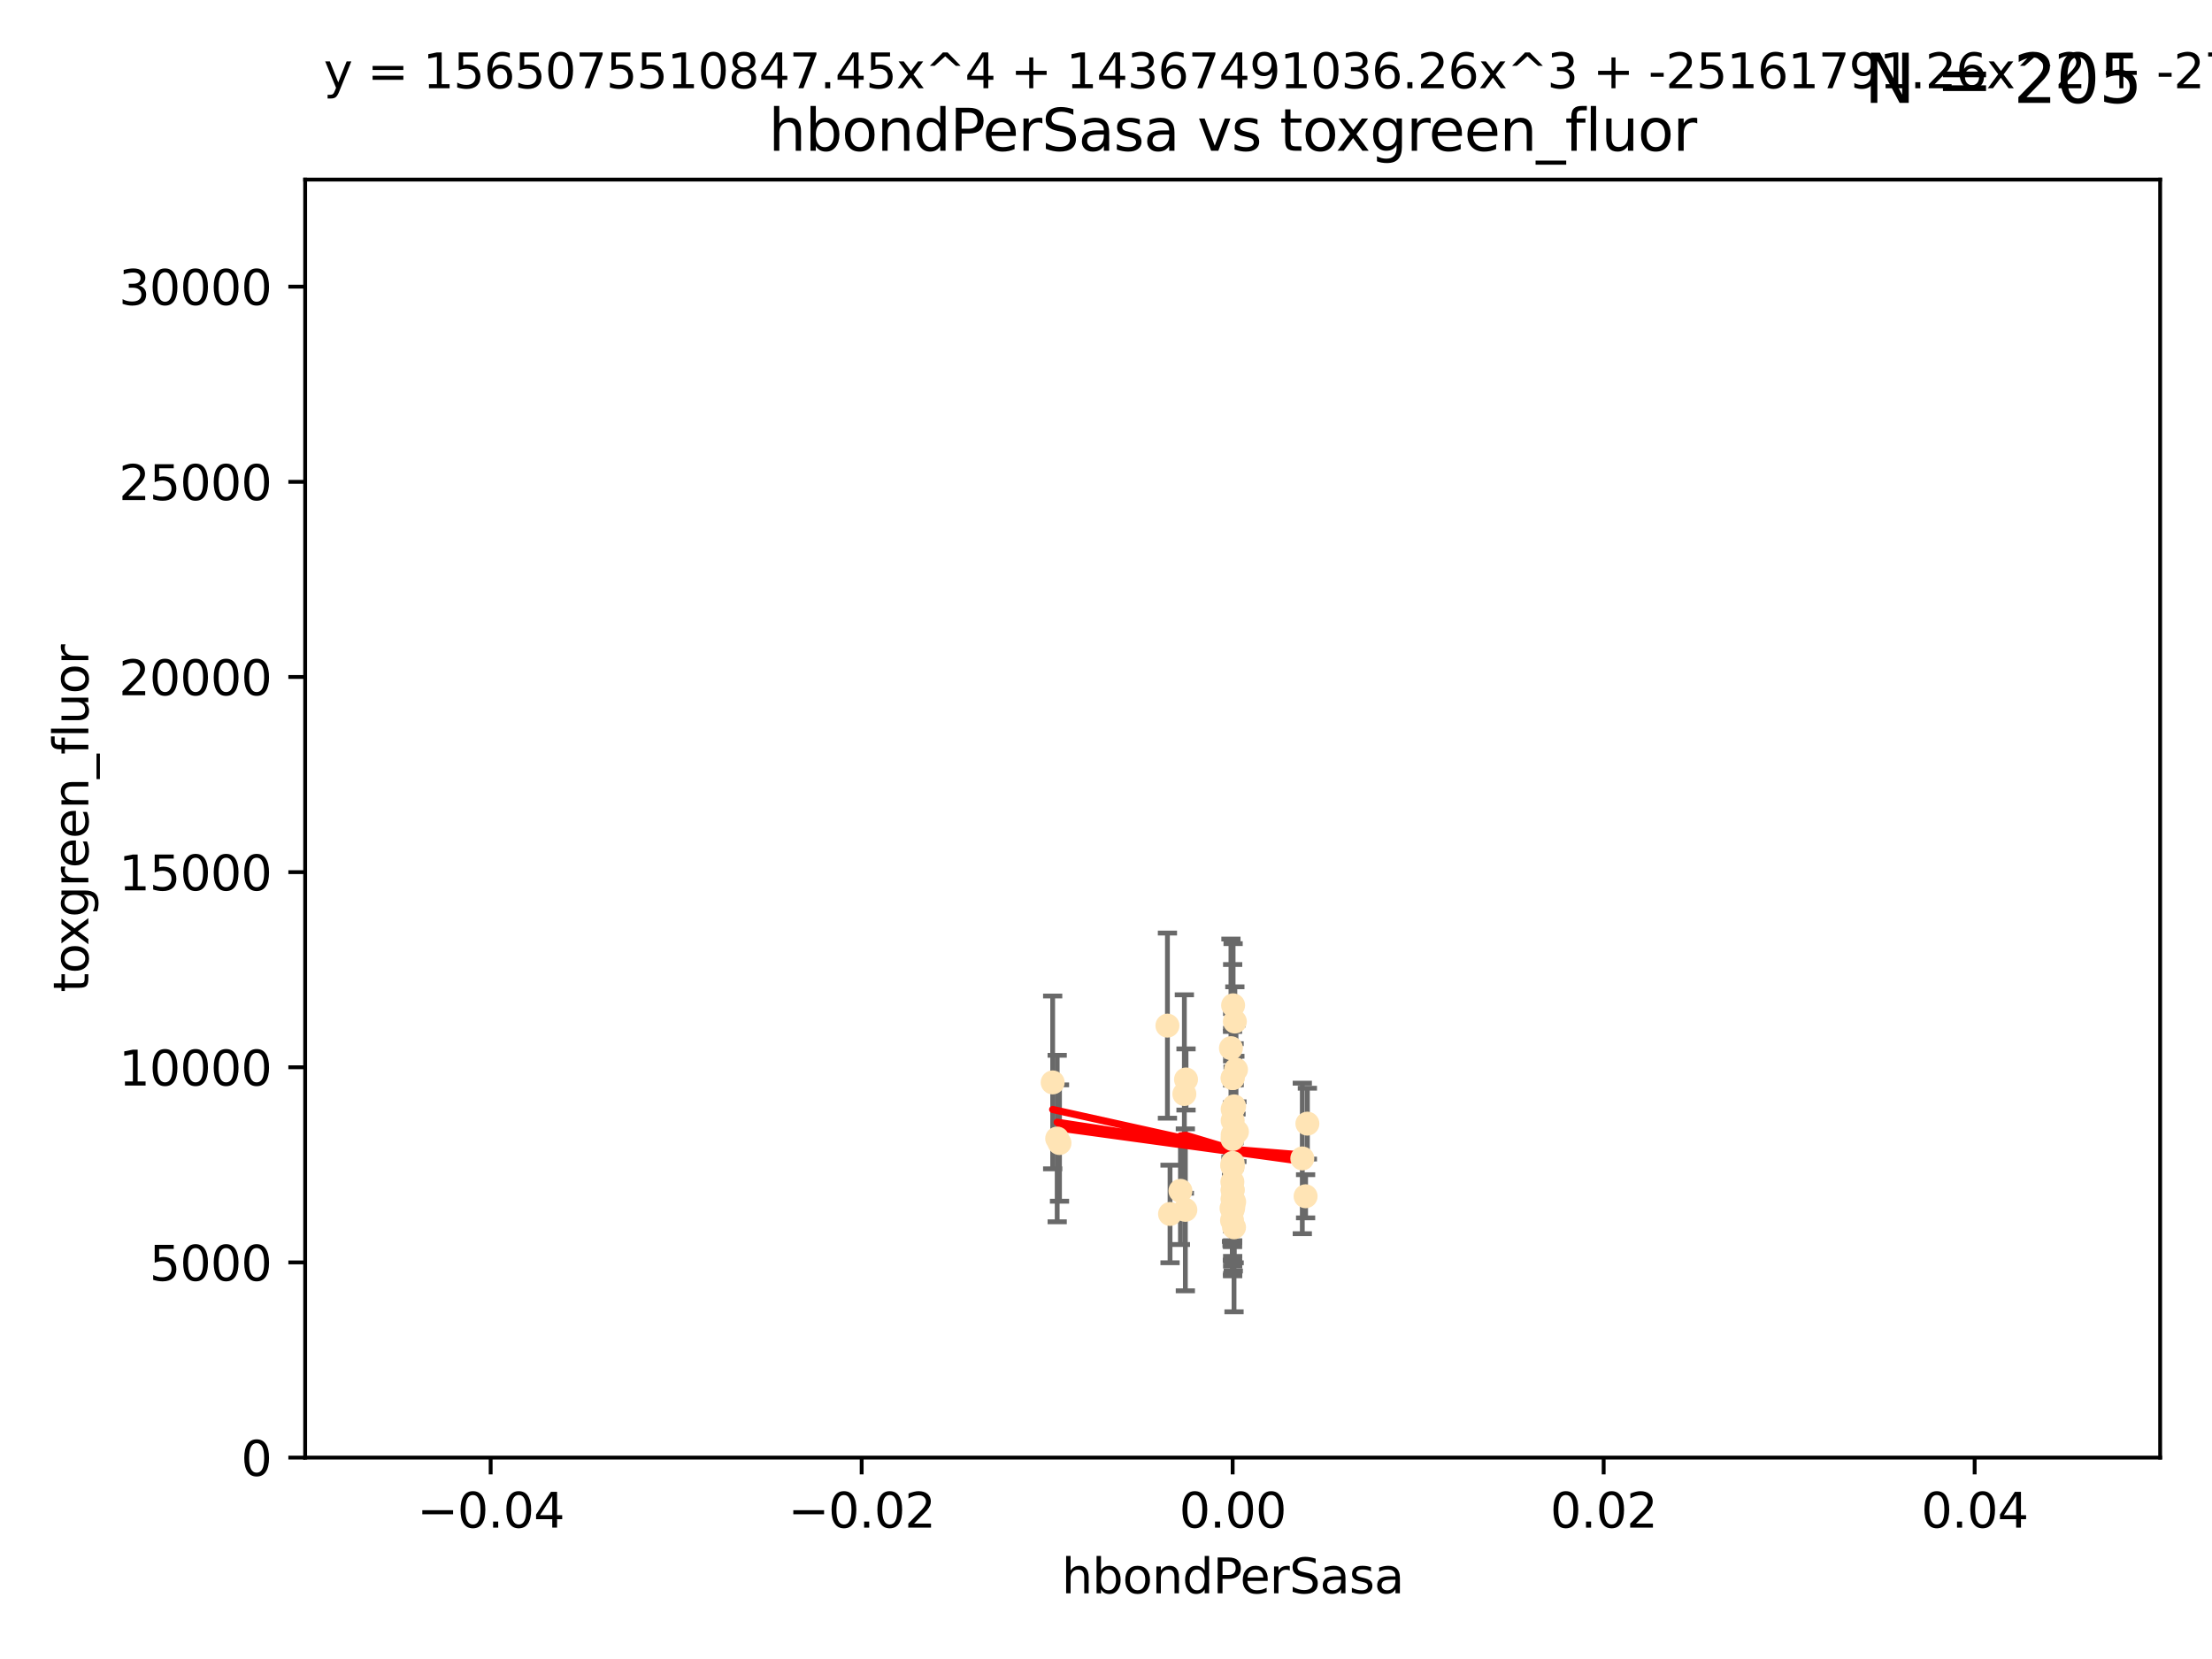 <?xml version="1.0" encoding="utf-8" standalone="no"?>
<!DOCTYPE svg PUBLIC "-//W3C//DTD SVG 1.1//EN"
  "http://www.w3.org/Graphics/SVG/1.1/DTD/svg11.dtd">
<svg xmlns:xlink="http://www.w3.org/1999/xlink" width="460.8pt" height="345.6pt" viewBox="0 0 460.8 345.6" xmlns="http://www.w3.org/2000/svg" version="1.1">
 <defs>
  <style type="text/css">*{stroke-linejoin: round; stroke-linecap: butt}</style>
 </defs>
 <g id="figure_1">
  <g id="patch_1">
   <path d="M 0 345.6 
L 460.8 345.6 
L 460.8 0 
L 0 0 
z
" style="fill: #ffffff"/>
  </g>
  <g id="axes_1">
   <g id="patch_2">
    <path d="M 63.571 303.64 
L 450 303.64 
L 450 37.411 
L 63.571 37.411 
z
" style="fill: #ffffff"/>
   </g>
   <g id="PathCollection_1">
    <defs>
     <path id="mdb868b5fd1" d="M 0 1.118 
C 0.297 1.118 0.581 1 0.791 0.791 
C 1 0.581 1.118 0.297 1.118 0 
C 1.118 -0.297 1 -0.581 0.791 -0.791 
C 0.581 -1 0.297 -1.118 0 -1.118 
C -0.297 -1.118 -0.581 -1 -0.791 -0.791 
C -1 -0.581 -1.118 -0.297 -1.118 0 
C -1.118 0.297 -1 0.581 -0.791 0.791 
C -0.581 1 -0.297 1.118 0 1.118 
z
" style="stroke: #ffe4b5"/>
    </defs>
    <g clip-path="url(#p0be5c96bab)">
     <use xlink:href="#mdb868b5fd1" x="256.786" y="249.791" style="fill: #ffe4b5; stroke: #ffe4b5"/>
     <use xlink:href="#mdb868b5fd1" x="257.244" y="212.802" style="fill: #ffe4b5; stroke: #ffe4b5"/>
     <use xlink:href="#mdb868b5fd1" x="247.07" y="224.873" style="fill: #ffe4b5; stroke: #ffe4b5"/>
     <use xlink:href="#mdb868b5fd1" x="256.786" y="231.067" style="fill: #ffe4b5; stroke: #ffe4b5"/>
     <use xlink:href="#mdb868b5fd1" x="246.724" y="227.903" style="fill: #ffe4b5; stroke: #ffe4b5"/>
     <use xlink:href="#mdb868b5fd1" x="246.931" y="252.033" style="fill: #ffe4b5; stroke: #ffe4b5"/>
     <use xlink:href="#mdb868b5fd1" x="245.908" y="248.068" style="fill: #ffe4b5; stroke: #ffe4b5"/>
     <use xlink:href="#mdb868b5fd1" x="257.071" y="255.665" style="fill: #ffe4b5; stroke: #ffe4b5"/>
     <use xlink:href="#mdb868b5fd1" x="256.786" y="251.455" style="fill: #ffe4b5; stroke: #ffe4b5"/>
     <use xlink:href="#mdb868b5fd1" x="256.786" y="252.047" style="fill: #ffe4b5; stroke: #ffe4b5"/>
     <use xlink:href="#mdb868b5fd1" x="219.291" y="225.488" style="fill: #ffe4b5; stroke: #ffe4b5"/>
     <use xlink:href="#mdb868b5fd1" x="256.725" y="246.202" style="fill: #ffe4b5; stroke: #ffe4b5"/>
     <use xlink:href="#mdb868b5fd1" x="256.915" y="251.458" style="fill: #ffe4b5; stroke: #ffe4b5"/>
     <use xlink:href="#mdb868b5fd1" x="256.786" y="247.882" style="fill: #ffe4b5; stroke: #ffe4b5"/>
     <use xlink:href="#mdb868b5fd1" x="257.096" y="250.374" style="fill: #ffe4b5; stroke: #ffe4b5"/>
     <use xlink:href="#mdb868b5fd1" x="256.786" y="242.885" style="fill: #ffe4b5; stroke: #ffe4b5"/>
     <use xlink:href="#mdb868b5fd1" x="220.713" y="238.115" style="fill: #ffe4b5; stroke: #ffe4b5"/>
     <use xlink:href="#mdb868b5fd1" x="271.294" y="241.324" style="fill: #ffe4b5; stroke: #ffe4b5"/>
     <use xlink:href="#mdb868b5fd1" x="256.656" y="254.237" style="fill: #ffe4b5; stroke: #ffe4b5"/>
     <use xlink:href="#mdb868b5fd1" x="257.677" y="235.752" style="fill: #ffe4b5; stroke: #ffe4b5"/>
     <use xlink:href="#mdb868b5fd1" x="256.786" y="247.907" style="fill: #ffe4b5; stroke: #ffe4b5"/>
     <use xlink:href="#mdb868b5fd1" x="256.758" y="237.288" style="fill: #ffe4b5; stroke: #ffe4b5"/>
     <use xlink:href="#mdb868b5fd1" x="257.483" y="222.809" style="fill: #ffe4b5; stroke: #ffe4b5"/>
     <use xlink:href="#mdb868b5fd1" x="256.786" y="242.263" style="fill: #ffe4b5; stroke: #ffe4b5"/>
     <use xlink:href="#mdb868b5fd1" x="256.786" y="243.055" style="fill: #ffe4b5; stroke: #ffe4b5"/>
     <use xlink:href="#mdb868b5fd1" x="272.354" y="234.075" style="fill: #ffe4b5; stroke: #ffe4b5"/>
     <use xlink:href="#mdb868b5fd1" x="256.786" y="224.564" style="fill: #ffe4b5; stroke: #ffe4b5"/>
     <use xlink:href="#mdb868b5fd1" x="256.547" y="251.692" style="fill: #ffe4b5; stroke: #ffe4b5"/>
     <use xlink:href="#mdb868b5fd1" x="256.786" y="224.589" style="fill: #ffe4b5; stroke: #ffe4b5"/>
     <use xlink:href="#mdb868b5fd1" x="256.427" y="218.347" style="fill: #ffe4b5; stroke: #ffe4b5"/>
     <use xlink:href="#mdb868b5fd1" x="256.697" y="242.731" style="fill: #ffe4b5; stroke: #ffe4b5"/>
     <use xlink:href="#mdb868b5fd1" x="220.232" y="237.179" style="fill: #ffe4b5; stroke: #ffe4b5"/>
     <use xlink:href="#mdb868b5fd1" x="243.198" y="213.654" style="fill: #ffe4b5; stroke: #ffe4b5"/>
     <use xlink:href="#mdb868b5fd1" x="256.786" y="251.615" style="fill: #ffe4b5; stroke: #ffe4b5"/>
     <use xlink:href="#mdb868b5fd1" x="256.878" y="209.421" style="fill: #ffe4b5; stroke: #ffe4b5"/>
     <use xlink:href="#mdb868b5fd1" x="243.74" y="252.889" style="fill: #ffe4b5; stroke: #ffe4b5"/>
     <use xlink:href="#mdb868b5fd1" x="256.79" y="249.756" style="fill: #ffe4b5; stroke: #ffe4b5"/>
     <use xlink:href="#mdb868b5fd1" x="257.107" y="236.039" style="fill: #ffe4b5; stroke: #ffe4b5"/>
     <use xlink:href="#mdb868b5fd1" x="271.98" y="249.204" style="fill: #ffe4b5; stroke: #ffe4b5"/>
     <use xlink:href="#mdb868b5fd1" x="257.088" y="230.478" style="fill: #ffe4b5; stroke: #ffe4b5"/>
     <use xlink:href="#mdb868b5fd1" x="256.786" y="233.435" style="fill: #ffe4b5; stroke: #ffe4b5"/>
     <use xlink:href="#mdb868b5fd1" x="256.786" y="236.407" style="fill: #ffe4b5; stroke: #ffe4b5"/>
    </g>
   </g>
   <g id="matplotlib.axis_1">
    <g id="xtick_1">
     <g id="line2d_1">
      <defs>
       <path id="mc143973698" d="M 0 0 
L 0 3.5 
" style="stroke: #000000; stroke-width: 0.8"/>
      </defs>
      <g>
       <use xlink:href="#mc143973698" x="102.214" y="303.64" style="stroke: #000000; stroke-width: 0.8"/>
      </g>
     </g>
     <g id="text_1">
      <!-- −0.04 -->
      <g transform="translate(86.891 318.238)scale(0.1 -0.1)">
       <defs>
        <path id="DejaVuSans-2212" d="M 678 2272 
L 4684 2272 
L 4684 1741 
L 678 1741 
L 678 2272 
z
" transform="scale(0.016)"/>
        <path id="DejaVuSans-30" d="M 2034 4250 
Q 1547 4250 1301 3770 
Q 1056 3291 1056 2328 
Q 1056 1369 1301 889 
Q 1547 409 2034 409 
Q 2525 409 2770 889 
Q 3016 1369 3016 2328 
Q 3016 3291 2770 3770 
Q 2525 4250 2034 4250 
z
M 2034 4750 
Q 2819 4750 3233 4129 
Q 3647 3509 3647 2328 
Q 3647 1150 3233 529 
Q 2819 -91 2034 -91 
Q 1250 -91 836 529 
Q 422 1150 422 2328 
Q 422 3509 836 4129 
Q 1250 4750 2034 4750 
z
" transform="scale(0.016)"/>
        <path id="DejaVuSans-2e" d="M 684 794 
L 1344 794 
L 1344 0 
L 684 0 
L 684 794 
z
" transform="scale(0.016)"/>
        <path id="DejaVuSans-34" d="M 2419 4116 
L 825 1625 
L 2419 1625 
L 2419 4116 
z
M 2253 4666 
L 3047 4666 
L 3047 1625 
L 3713 1625 
L 3713 1100 
L 3047 1100 
L 3047 0 
L 2419 0 
L 2419 1100 
L 313 1100 
L 313 1709 
L 2253 4666 
z
" transform="scale(0.016)"/>
       </defs>
       <use xlink:href="#DejaVuSans-2212"/>
       <use xlink:href="#DejaVuSans-30" x="83.789"/>
       <use xlink:href="#DejaVuSans-2e" x="147.412"/>
       <use xlink:href="#DejaVuSans-30" x="179.199"/>
       <use xlink:href="#DejaVuSans-34" x="242.822"/>
      </g>
     </g>
    </g>
    <g id="xtick_2">
     <g id="line2d_2">
      <g>
       <use xlink:href="#mc143973698" x="179.5" y="303.64" style="stroke: #000000; stroke-width: 0.8"/>
      </g>
     </g>
     <g id="text_2">
      <!-- −0.02 -->
      <g transform="translate(164.177 318.238)scale(0.1 -0.1)">
       <defs>
        <path id="DejaVuSans-32" d="M 1228 531 
L 3431 531 
L 3431 0 
L 469 0 
L 469 531 
Q 828 903 1448 1529 
Q 2069 2156 2228 2338 
Q 2531 2678 2651 2914 
Q 2772 3150 2772 3378 
Q 2772 3750 2511 3984 
Q 2250 4219 1831 4219 
Q 1534 4219 1204 4116 
Q 875 4013 500 3803 
L 500 4441 
Q 881 4594 1212 4672 
Q 1544 4750 1819 4750 
Q 2544 4750 2975 4387 
Q 3406 4025 3406 3419 
Q 3406 3131 3298 2873 
Q 3191 2616 2906 2266 
Q 2828 2175 2409 1742 
Q 1991 1309 1228 531 
z
" transform="scale(0.016)"/>
       </defs>
       <use xlink:href="#DejaVuSans-2212"/>
       <use xlink:href="#DejaVuSans-30" x="83.789"/>
       <use xlink:href="#DejaVuSans-2e" x="147.412"/>
       <use xlink:href="#DejaVuSans-30" x="179.199"/>
       <use xlink:href="#DejaVuSans-32" x="242.822"/>
      </g>
     </g>
    </g>
    <g id="xtick_3">
     <g id="line2d_3">
      <g>
       <use xlink:href="#mc143973698" x="256.786" y="303.64" style="stroke: #000000; stroke-width: 0.8"/>
      </g>
     </g>
     <g id="text_3">
      <!-- 0.00 -->
      <g transform="translate(245.653 318.238)scale(0.1 -0.1)">
       <use xlink:href="#DejaVuSans-30"/>
       <use xlink:href="#DejaVuSans-2e" x="63.623"/>
       <use xlink:href="#DejaVuSans-30" x="95.41"/>
       <use xlink:href="#DejaVuSans-30" x="159.033"/>
      </g>
     </g>
    </g>
    <g id="xtick_4">
     <g id="line2d_4">
      <g>
       <use xlink:href="#mc143973698" x="334.071" y="303.64" style="stroke: #000000; stroke-width: 0.8"/>
      </g>
     </g>
     <g id="text_4">
      <!-- 0.02 -->
      <g transform="translate(322.939 318.238)scale(0.1 -0.1)">
       <use xlink:href="#DejaVuSans-30"/>
       <use xlink:href="#DejaVuSans-2e" x="63.623"/>
       <use xlink:href="#DejaVuSans-30" x="95.41"/>
       <use xlink:href="#DejaVuSans-32" x="159.033"/>
      </g>
     </g>
    </g>
    <g id="xtick_5">
     <g id="line2d_5">
      <g>
       <use xlink:href="#mc143973698" x="411.357" y="303.64" style="stroke: #000000; stroke-width: 0.8"/>
      </g>
     </g>
     <g id="text_5">
      <!-- 0.04 -->
      <g transform="translate(400.224 318.238)scale(0.1 -0.1)">
       <use xlink:href="#DejaVuSans-30"/>
       <use xlink:href="#DejaVuSans-2e" x="63.623"/>
       <use xlink:href="#DejaVuSans-30" x="95.41"/>
       <use xlink:href="#DejaVuSans-34" x="159.033"/>
      </g>
     </g>
    </g>
    <g id="text_6">
     <!-- hbondPerSasa -->
     <g transform="translate(221.168 331.917)scale(0.1 -0.1)">
      <defs>
       <path id="DejaVuSans-68" d="M 3513 2113 
L 3513 0 
L 2938 0 
L 2938 2094 
Q 2938 2591 2744 2837 
Q 2550 3084 2163 3084 
Q 1697 3084 1428 2787 
Q 1159 2491 1159 1978 
L 1159 0 
L 581 0 
L 581 4863 
L 1159 4863 
L 1159 2956 
Q 1366 3272 1645 3428 
Q 1925 3584 2291 3584 
Q 2894 3584 3203 3211 
Q 3513 2838 3513 2113 
z
" transform="scale(0.016)"/>
       <path id="DejaVuSans-62" d="M 3116 1747 
Q 3116 2381 2855 2742 
Q 2594 3103 2138 3103 
Q 1681 3103 1420 2742 
Q 1159 2381 1159 1747 
Q 1159 1113 1420 752 
Q 1681 391 2138 391 
Q 2594 391 2855 752 
Q 3116 1113 3116 1747 
z
M 1159 2969 
Q 1341 3281 1617 3432 
Q 1894 3584 2278 3584 
Q 2916 3584 3314 3078 
Q 3713 2572 3713 1747 
Q 3713 922 3314 415 
Q 2916 -91 2278 -91 
Q 1894 -91 1617 61 
Q 1341 213 1159 525 
L 1159 0 
L 581 0 
L 581 4863 
L 1159 4863 
L 1159 2969 
z
" transform="scale(0.016)"/>
       <path id="DejaVuSans-6f" d="M 1959 3097 
Q 1497 3097 1228 2736 
Q 959 2375 959 1747 
Q 959 1119 1226 758 
Q 1494 397 1959 397 
Q 2419 397 2687 759 
Q 2956 1122 2956 1747 
Q 2956 2369 2687 2733 
Q 2419 3097 1959 3097 
z
M 1959 3584 
Q 2709 3584 3137 3096 
Q 3566 2609 3566 1747 
Q 3566 888 3137 398 
Q 2709 -91 1959 -91 
Q 1206 -91 779 398 
Q 353 888 353 1747 
Q 353 2609 779 3096 
Q 1206 3584 1959 3584 
z
" transform="scale(0.016)"/>
       <path id="DejaVuSans-6e" d="M 3513 2113 
L 3513 0 
L 2938 0 
L 2938 2094 
Q 2938 2591 2744 2837 
Q 2550 3084 2163 3084 
Q 1697 3084 1428 2787 
Q 1159 2491 1159 1978 
L 1159 0 
L 581 0 
L 581 3500 
L 1159 3500 
L 1159 2956 
Q 1366 3272 1645 3428 
Q 1925 3584 2291 3584 
Q 2894 3584 3203 3211 
Q 3513 2838 3513 2113 
z
" transform="scale(0.016)"/>
       <path id="DejaVuSans-64" d="M 2906 2969 
L 2906 4863 
L 3481 4863 
L 3481 0 
L 2906 0 
L 2906 525 
Q 2725 213 2448 61 
Q 2172 -91 1784 -91 
Q 1150 -91 751 415 
Q 353 922 353 1747 
Q 353 2572 751 3078 
Q 1150 3584 1784 3584 
Q 2172 3584 2448 3432 
Q 2725 3281 2906 2969 
z
M 947 1747 
Q 947 1113 1208 752 
Q 1469 391 1925 391 
Q 2381 391 2643 752 
Q 2906 1113 2906 1747 
Q 2906 2381 2643 2742 
Q 2381 3103 1925 3103 
Q 1469 3103 1208 2742 
Q 947 2381 947 1747 
z
" transform="scale(0.016)"/>
       <path id="DejaVuSans-50" d="M 1259 4147 
L 1259 2394 
L 2053 2394 
Q 2494 2394 2734 2622 
Q 2975 2850 2975 3272 
Q 2975 3691 2734 3919 
Q 2494 4147 2053 4147 
L 1259 4147 
z
M 628 4666 
L 2053 4666 
Q 2838 4666 3239 4311 
Q 3641 3956 3641 3272 
Q 3641 2581 3239 2228 
Q 2838 1875 2053 1875 
L 1259 1875 
L 1259 0 
L 628 0 
L 628 4666 
z
" transform="scale(0.016)"/>
       <path id="DejaVuSans-65" d="M 3597 1894 
L 3597 1613 
L 953 1613 
Q 991 1019 1311 708 
Q 1631 397 2203 397 
Q 2534 397 2845 478 
Q 3156 559 3463 722 
L 3463 178 
Q 3153 47 2828 -22 
Q 2503 -91 2169 -91 
Q 1331 -91 842 396 
Q 353 884 353 1716 
Q 353 2575 817 3079 
Q 1281 3584 2069 3584 
Q 2775 3584 3186 3129 
Q 3597 2675 3597 1894 
z
M 3022 2063 
Q 3016 2534 2758 2815 
Q 2500 3097 2075 3097 
Q 1594 3097 1305 2825 
Q 1016 2553 972 2059 
L 3022 2063 
z
" transform="scale(0.016)"/>
       <path id="DejaVuSans-72" d="M 2631 2963 
Q 2534 3019 2420 3045 
Q 2306 3072 2169 3072 
Q 1681 3072 1420 2755 
Q 1159 2438 1159 1844 
L 1159 0 
L 581 0 
L 581 3500 
L 1159 3500 
L 1159 2956 
Q 1341 3275 1631 3429 
Q 1922 3584 2338 3584 
Q 2397 3584 2469 3576 
Q 2541 3569 2628 3553 
L 2631 2963 
z
" transform="scale(0.016)"/>
       <path id="DejaVuSans-53" d="M 3425 4513 
L 3425 3897 
Q 3066 4069 2747 4153 
Q 2428 4238 2131 4238 
Q 1616 4238 1336 4038 
Q 1056 3838 1056 3469 
Q 1056 3159 1242 3001 
Q 1428 2844 1947 2747 
L 2328 2669 
Q 3034 2534 3370 2195 
Q 3706 1856 3706 1288 
Q 3706 609 3251 259 
Q 2797 -91 1919 -91 
Q 1588 -91 1214 -16 
Q 841 59 441 206 
L 441 856 
Q 825 641 1194 531 
Q 1563 422 1919 422 
Q 2459 422 2753 634 
Q 3047 847 3047 1241 
Q 3047 1584 2836 1778 
Q 2625 1972 2144 2069 
L 1759 2144 
Q 1053 2284 737 2584 
Q 422 2884 422 3419 
Q 422 4038 858 4394 
Q 1294 4750 2059 4750 
Q 2388 4750 2728 4690 
Q 3069 4631 3425 4513 
z
" transform="scale(0.016)"/>
       <path id="DejaVuSans-61" d="M 2194 1759 
Q 1497 1759 1228 1600 
Q 959 1441 959 1056 
Q 959 750 1161 570 
Q 1363 391 1709 391 
Q 2188 391 2477 730 
Q 2766 1069 2766 1631 
L 2766 1759 
L 2194 1759 
z
M 3341 1997 
L 3341 0 
L 2766 0 
L 2766 531 
Q 2569 213 2275 61 
Q 1981 -91 1556 -91 
Q 1019 -91 701 211 
Q 384 513 384 1019 
Q 384 1609 779 1909 
Q 1175 2209 1959 2209 
L 2766 2209 
L 2766 2266 
Q 2766 2663 2505 2880 
Q 2244 3097 1772 3097 
Q 1472 3097 1187 3025 
Q 903 2953 641 2809 
L 641 3341 
Q 956 3463 1253 3523 
Q 1550 3584 1831 3584 
Q 2591 3584 2966 3190 
Q 3341 2797 3341 1997 
z
" transform="scale(0.016)"/>
       <path id="DejaVuSans-73" d="M 2834 3397 
L 2834 2853 
Q 2591 2978 2328 3040 
Q 2066 3103 1784 3103 
Q 1356 3103 1142 2972 
Q 928 2841 928 2578 
Q 928 2378 1081 2264 
Q 1234 2150 1697 2047 
L 1894 2003 
Q 2506 1872 2764 1633 
Q 3022 1394 3022 966 
Q 3022 478 2636 193 
Q 2250 -91 1575 -91 
Q 1294 -91 989 -36 
Q 684 19 347 128 
L 347 722 
Q 666 556 975 473 
Q 1284 391 1588 391 
Q 1994 391 2212 530 
Q 2431 669 2431 922 
Q 2431 1156 2273 1281 
Q 2116 1406 1581 1522 
L 1381 1569 
Q 847 1681 609 1914 
Q 372 2147 372 2553 
Q 372 3047 722 3315 
Q 1072 3584 1716 3584 
Q 2034 3584 2315 3537 
Q 2597 3491 2834 3397 
z
" transform="scale(0.016)"/>
      </defs>
      <use xlink:href="#DejaVuSans-68"/>
      <use xlink:href="#DejaVuSans-62" x="63.379"/>
      <use xlink:href="#DejaVuSans-6f" x="126.855"/>
      <use xlink:href="#DejaVuSans-6e" x="188.037"/>
      <use xlink:href="#DejaVuSans-64" x="251.416"/>
      <use xlink:href="#DejaVuSans-50" x="314.893"/>
      <use xlink:href="#DejaVuSans-65" x="371.57"/>
      <use xlink:href="#DejaVuSans-72" x="433.094"/>
      <use xlink:href="#DejaVuSans-53" x="474.207"/>
      <use xlink:href="#DejaVuSans-61" x="537.684"/>
      <use xlink:href="#DejaVuSans-73" x="598.963"/>
      <use xlink:href="#DejaVuSans-61" x="651.062"/>
     </g>
    </g>
   </g>
   <g id="matplotlib.axis_2">
    <g id="ytick_1">
     <g id="line2d_6">
      <defs>
       <path id="m52743fbf29" d="M 0 0 
L -3.5 0 
" style="stroke: #000000; stroke-width: 0.8"/>
      </defs>
      <g>
       <use xlink:href="#m52743fbf29" x="63.571" y="303.64" style="stroke: #000000; stroke-width: 0.8"/>
      </g>
     </g>
     <g id="text_7">
      <!-- 0 -->
      <g transform="translate(50.209 307.439)scale(0.1 -0.1)">
       <use xlink:href="#DejaVuSans-30"/>
      </g>
     </g>
    </g>
    <g id="ytick_2">
     <g id="line2d_7">
      <g>
       <use xlink:href="#m52743fbf29" x="63.571" y="262.986" style="stroke: #000000; stroke-width: 0.8"/>
      </g>
     </g>
     <g id="text_8">
      <!-- 5000 -->
      <g transform="translate(31.121 266.786)scale(0.1 -0.1)">
       <defs>
        <path id="DejaVuSans-35" d="M 691 4666 
L 3169 4666 
L 3169 4134 
L 1269 4134 
L 1269 2991 
Q 1406 3038 1543 3061 
Q 1681 3084 1819 3084 
Q 2600 3084 3056 2656 
Q 3513 2228 3513 1497 
Q 3513 744 3044 326 
Q 2575 -91 1722 -91 
Q 1428 -91 1123 -41 
Q 819 9 494 109 
L 494 744 
Q 775 591 1075 516 
Q 1375 441 1709 441 
Q 2250 441 2565 725 
Q 2881 1009 2881 1497 
Q 2881 1984 2565 2268 
Q 2250 2553 1709 2553 
Q 1456 2553 1204 2497 
Q 953 2441 691 2322 
L 691 4666 
z
" transform="scale(0.016)"/>
       </defs>
       <use xlink:href="#DejaVuSans-35"/>
       <use xlink:href="#DejaVuSans-30" x="63.623"/>
       <use xlink:href="#DejaVuSans-30" x="127.246"/>
       <use xlink:href="#DejaVuSans-30" x="190.869"/>
      </g>
     </g>
    </g>
    <g id="ytick_3">
     <g id="line2d_8">
      <g>
       <use xlink:href="#m52743fbf29" x="63.571" y="222.333" style="stroke: #000000; stroke-width: 0.8"/>
      </g>
     </g>
     <g id="text_9">
      <!-- 10000 -->
      <g transform="translate(24.759 226.132)scale(0.1 -0.1)">
       <defs>
        <path id="DejaVuSans-31" d="M 794 531 
L 1825 531 
L 1825 4091 
L 703 3866 
L 703 4441 
L 1819 4666 
L 2450 4666 
L 2450 531 
L 3481 531 
L 3481 0 
L 794 0 
L 794 531 
z
" transform="scale(0.016)"/>
       </defs>
       <use xlink:href="#DejaVuSans-31"/>
       <use xlink:href="#DejaVuSans-30" x="63.623"/>
       <use xlink:href="#DejaVuSans-30" x="127.246"/>
       <use xlink:href="#DejaVuSans-30" x="190.869"/>
       <use xlink:href="#DejaVuSans-30" x="254.492"/>
      </g>
     </g>
    </g>
    <g id="ytick_4">
     <g id="line2d_9">
      <g>
       <use xlink:href="#m52743fbf29" x="63.571" y="181.679" style="stroke: #000000; stroke-width: 0.8"/>
      </g>
     </g>
     <g id="text_10">
      <!-- 15000 -->
      <g transform="translate(24.759 185.478)scale(0.1 -0.1)">
       <use xlink:href="#DejaVuSans-31"/>
       <use xlink:href="#DejaVuSans-35" x="63.623"/>
       <use xlink:href="#DejaVuSans-30" x="127.246"/>
       <use xlink:href="#DejaVuSans-30" x="190.869"/>
       <use xlink:href="#DejaVuSans-30" x="254.492"/>
      </g>
     </g>
    </g>
    <g id="ytick_5">
     <g id="line2d_10">
      <g>
       <use xlink:href="#m52743fbf29" x="63.571" y="141.026" style="stroke: #000000; stroke-width: 0.8"/>
      </g>
     </g>
     <g id="text_11">
      <!-- 20000 -->
      <g transform="translate(24.759 144.825)scale(0.1 -0.1)">
       <use xlink:href="#DejaVuSans-32"/>
       <use xlink:href="#DejaVuSans-30" x="63.623"/>
       <use xlink:href="#DejaVuSans-30" x="127.246"/>
       <use xlink:href="#DejaVuSans-30" x="190.869"/>
       <use xlink:href="#DejaVuSans-30" x="254.492"/>
      </g>
     </g>
    </g>
    <g id="ytick_6">
     <g id="line2d_11">
      <g>
       <use xlink:href="#m52743fbf29" x="63.571" y="100.372" style="stroke: #000000; stroke-width: 0.8"/>
      </g>
     </g>
     <g id="text_12">
      <!-- 25000 -->
      <g transform="translate(24.759 104.171)scale(0.1 -0.1)">
       <use xlink:href="#DejaVuSans-32"/>
       <use xlink:href="#DejaVuSans-35" x="63.623"/>
       <use xlink:href="#DejaVuSans-30" x="127.246"/>
       <use xlink:href="#DejaVuSans-30" x="190.869"/>
       <use xlink:href="#DejaVuSans-30" x="254.492"/>
      </g>
     </g>
    </g>
    <g id="ytick_7">
     <g id="line2d_12">
      <g>
       <use xlink:href="#m52743fbf29" x="63.571" y="59.718" style="stroke: #000000; stroke-width: 0.8"/>
      </g>
     </g>
     <g id="text_13">
      <!-- 30000 -->
      <g transform="translate(24.759 63.518)scale(0.1 -0.1)">
       <defs>
        <path id="DejaVuSans-33" d="M 2597 2516 
Q 3050 2419 3304 2112 
Q 3559 1806 3559 1356 
Q 3559 666 3084 287 
Q 2609 -91 1734 -91 
Q 1441 -91 1130 -33 
Q 819 25 488 141 
L 488 750 
Q 750 597 1062 519 
Q 1375 441 1716 441 
Q 2309 441 2620 675 
Q 2931 909 2931 1356 
Q 2931 1769 2642 2001 
Q 2353 2234 1838 2234 
L 1294 2234 
L 1294 2753 
L 1863 2753 
Q 2328 2753 2575 2939 
Q 2822 3125 2822 3475 
Q 2822 3834 2567 4026 
Q 2313 4219 1838 4219 
Q 1578 4219 1281 4162 
Q 984 4106 628 3988 
L 628 4550 
Q 988 4650 1302 4700 
Q 1616 4750 1894 4750 
Q 2613 4750 3031 4423 
Q 3450 4097 3450 3541 
Q 3450 3153 3228 2886 
Q 3006 2619 2597 2516 
z
" transform="scale(0.016)"/>
       </defs>
       <use xlink:href="#DejaVuSans-33"/>
       <use xlink:href="#DejaVuSans-30" x="63.623"/>
       <use xlink:href="#DejaVuSans-30" x="127.246"/>
       <use xlink:href="#DejaVuSans-30" x="190.869"/>
       <use xlink:href="#DejaVuSans-30" x="254.492"/>
      </g>
     </g>
    </g>
    <g id="text_14">
     <!-- toxgreen_fluor -->
     <g transform="translate(18.401 206.72)rotate(-90)scale(0.1 -0.1)">
      <defs>
       <path id="DejaVuSans-74" d="M 1172 4494 
L 1172 3500 
L 2356 3500 
L 2356 3053 
L 1172 3053 
L 1172 1153 
Q 1172 725 1289 603 
Q 1406 481 1766 481 
L 2356 481 
L 2356 0 
L 1766 0 
Q 1100 0 847 248 
Q 594 497 594 1153 
L 594 3053 
L 172 3053 
L 172 3500 
L 594 3500 
L 594 4494 
L 1172 4494 
z
" transform="scale(0.016)"/>
       <path id="DejaVuSans-78" d="M 3513 3500 
L 2247 1797 
L 3578 0 
L 2900 0 
L 1881 1375 
L 863 0 
L 184 0 
L 1544 1831 
L 300 3500 
L 978 3500 
L 1906 2253 
L 2834 3500 
L 3513 3500 
z
" transform="scale(0.016)"/>
       <path id="DejaVuSans-67" d="M 2906 1791 
Q 2906 2416 2648 2759 
Q 2391 3103 1925 3103 
Q 1463 3103 1205 2759 
Q 947 2416 947 1791 
Q 947 1169 1205 825 
Q 1463 481 1925 481 
Q 2391 481 2648 825 
Q 2906 1169 2906 1791 
z
M 3481 434 
Q 3481 -459 3084 -895 
Q 2688 -1331 1869 -1331 
Q 1566 -1331 1297 -1286 
Q 1028 -1241 775 -1147 
L 775 -588 
Q 1028 -725 1275 -790 
Q 1522 -856 1778 -856 
Q 2344 -856 2625 -561 
Q 2906 -266 2906 331 
L 2906 616 
Q 2728 306 2450 153 
Q 2172 0 1784 0 
Q 1141 0 747 490 
Q 353 981 353 1791 
Q 353 2603 747 3093 
Q 1141 3584 1784 3584 
Q 2172 3584 2450 3431 
Q 2728 3278 2906 2969 
L 2906 3500 
L 3481 3500 
L 3481 434 
z
" transform="scale(0.016)"/>
       <path id="DejaVuSans-5f" d="M 3263 -1063 
L 3263 -1509 
L -63 -1509 
L -63 -1063 
L 3263 -1063 
z
" transform="scale(0.016)"/>
       <path id="DejaVuSans-66" d="M 2375 4863 
L 2375 4384 
L 1825 4384 
Q 1516 4384 1395 4259 
Q 1275 4134 1275 3809 
L 1275 3500 
L 2222 3500 
L 2222 3053 
L 1275 3053 
L 1275 0 
L 697 0 
L 697 3053 
L 147 3053 
L 147 3500 
L 697 3500 
L 697 3744 
Q 697 4328 969 4595 
Q 1241 4863 1831 4863 
L 2375 4863 
z
" transform="scale(0.016)"/>
       <path id="DejaVuSans-6c" d="M 603 4863 
L 1178 4863 
L 1178 0 
L 603 0 
L 603 4863 
z
" transform="scale(0.016)"/>
       <path id="DejaVuSans-75" d="M 544 1381 
L 544 3500 
L 1119 3500 
L 1119 1403 
Q 1119 906 1312 657 
Q 1506 409 1894 409 
Q 2359 409 2629 706 
Q 2900 1003 2900 1516 
L 2900 3500 
L 3475 3500 
L 3475 0 
L 2900 0 
L 2900 538 
Q 2691 219 2414 64 
Q 2138 -91 1772 -91 
Q 1169 -91 856 284 
Q 544 659 544 1381 
z
M 1991 3584 
L 1991 3584 
z
" transform="scale(0.016)"/>
      </defs>
      <use xlink:href="#DejaVuSans-74"/>
      <use xlink:href="#DejaVuSans-6f" x="39.209"/>
      <use xlink:href="#DejaVuSans-78" x="97.266"/>
      <use xlink:href="#DejaVuSans-67" x="156.445"/>
      <use xlink:href="#DejaVuSans-72" x="219.922"/>
      <use xlink:href="#DejaVuSans-65" x="258.785"/>
      <use xlink:href="#DejaVuSans-65" x="320.309"/>
      <use xlink:href="#DejaVuSans-6e" x="381.832"/>
      <use xlink:href="#DejaVuSans-5f" x="445.211"/>
      <use xlink:href="#DejaVuSans-66" x="495.211"/>
      <use xlink:href="#DejaVuSans-6c" x="530.416"/>
      <use xlink:href="#DejaVuSans-75" x="558.199"/>
      <use xlink:href="#DejaVuSans-6f" x="621.578"/>
      <use xlink:href="#DejaVuSans-72" x="682.76"/>
     </g>
    </g>
   </g>
   <g id="LineCollection_1">
    <path d="M 256.786 258.832 
L 256.786 240.751 
" clip-path="url(#p0be5c96bab)" style="fill: none; stroke: #696969"/>
    <path d="M 257.244 220.032 
L 257.244 205.573 
" clip-path="url(#p0be5c96bab)" style="fill: none; stroke: #696969"/>
    <path d="M 247.07 231.243 
L 247.07 218.504 
" clip-path="url(#p0be5c96bab)" style="fill: none; stroke: #696969"/>
    <path d="M 256.786 241.119 
L 256.786 221.015 
" clip-path="url(#p0be5c96bab)" style="fill: none; stroke: #696969"/>
    <path d="M 246.724 248.569 
L 246.724 207.238 
" clip-path="url(#p0be5c96bab)" style="fill: none; stroke: #696969"/>
    <path d="M 246.931 268.9 
L 246.931 235.166 
" clip-path="url(#p0be5c96bab)" style="fill: none; stroke: #696969"/>
    <path d="M 245.908 259.254 
L 245.908 236.882 
" clip-path="url(#p0be5c96bab)" style="fill: none; stroke: #696969"/>
    <path d="M 257.071 273.27 
L 257.071 238.061 
" clip-path="url(#p0be5c96bab)" style="fill: none; stroke: #696969"/>
    <path d="M 256.786 263.752 
L 256.786 239.159 
" clip-path="url(#p0be5c96bab)" style="fill: none; stroke: #696969"/>
    <path d="M 256.786 265.298 
L 256.786 238.796 
" clip-path="url(#p0be5c96bab)" style="fill: none; stroke: #696969"/>
    <path d="M 219.291 243.487 
L 219.291 207.489 
" clip-path="url(#p0be5c96bab)" style="fill: none; stroke: #696969"/>
    <path d="M 256.725 262.505 
L 256.725 229.899 
" clip-path="url(#p0be5c96bab)" style="fill: none; stroke: #696969"/>
    <path d="M 256.915 264.768 
L 256.915 238.148 
" clip-path="url(#p0be5c96bab)" style="fill: none; stroke: #696969"/>
    <path d="M 256.786 258.528 
L 256.786 237.236 
" clip-path="url(#p0be5c96bab)" style="fill: none; stroke: #696969"/>
    <path d="M 257.096 263.068 
L 257.096 237.68 
" clip-path="url(#p0be5c96bab)" style="fill: none; stroke: #696969"/>
    <path d="M 256.786 265.745 
L 256.786 220.025 
" clip-path="url(#p0be5c96bab)" style="fill: none; stroke: #696969"/>
    <path d="M 220.713 250.233 
L 220.713 225.998 
" clip-path="url(#p0be5c96bab)" style="fill: none; stroke: #696969"/>
    <path d="M 271.294 257.002 
L 271.294 225.646 
" clip-path="url(#p0be5c96bab)" style="fill: none; stroke: #696969"/>
    <path d="M 256.656 259.47 
L 256.656 249.004 
" clip-path="url(#p0be5c96bab)" style="fill: none; stroke: #696969"/>
    <path d="M 257.677 241.982 
L 257.677 229.521 
" clip-path="url(#p0be5c96bab)" style="fill: none; stroke: #696969"/>
    <path d="M 256.786 261.733 
L 256.786 234.081 
" clip-path="url(#p0be5c96bab)" style="fill: none; stroke: #696969"/>
    <path d="M 256.758 259.699 
L 256.758 214.876 
" clip-path="url(#p0be5c96bab)" style="fill: none; stroke: #696969"/>
    <path d="M 257.483 232.071 
L 257.483 213.548 
" clip-path="url(#p0be5c96bab)" style="fill: none; stroke: #696969"/>
    <path d="M 256.786 258.487 
L 256.786 226.04 
" clip-path="url(#p0be5c96bab)" style="fill: none; stroke: #696969"/>
    <path d="M 256.786 256.404 
L 256.786 229.706 
" clip-path="url(#p0be5c96bab)" style="fill: none; stroke: #696969"/>
    <path d="M 272.354 241.454 
L 272.354 226.696 
" clip-path="url(#p0be5c96bab)" style="fill: none; stroke: #696969"/>
    <path d="M 256.786 248.198 
L 256.786 200.931 
" clip-path="url(#p0be5c96bab)" style="fill: none; stroke: #696969"/>
    <path d="M 256.547 258.613 
L 256.547 244.772 
" clip-path="url(#p0be5c96bab)" style="fill: none; stroke: #696969"/>
    <path d="M 256.786 238.042 
L 256.786 211.137 
" clip-path="url(#p0be5c96bab)" style="fill: none; stroke: #696969"/>
    <path d="M 256.427 241.072 
L 256.427 195.622 
" clip-path="url(#p0be5c96bab)" style="fill: none; stroke: #696969"/>
    <path d="M 256.697 254.304 
L 256.697 231.158 
" clip-path="url(#p0be5c96bab)" style="fill: none; stroke: #696969"/>
    <path d="M 220.232 254.521 
L 220.232 219.838 
" clip-path="url(#p0be5c96bab)" style="fill: none; stroke: #696969"/>
    <path d="M 243.198 232.935 
L 243.198 194.373 
" clip-path="url(#p0be5c96bab)" style="fill: none; stroke: #696969"/>
    <path d="M 256.786 265.717 
L 256.786 237.512 
" clip-path="url(#p0be5c96bab)" style="fill: none; stroke: #696969"/>
    <path d="M 256.878 222.268 
L 256.878 196.574 
" clip-path="url(#p0be5c96bab)" style="fill: none; stroke: #696969"/>
    <path d="M 243.74 263.053 
L 243.74 242.725 
" clip-path="url(#p0be5c96bab)" style="fill: none; stroke: #696969"/>
    <path d="M 256.79 262.791 
L 256.79 236.721 
" clip-path="url(#p0be5c96bab)" style="fill: none; stroke: #696969"/>
    <path d="M 257.107 246.086 
L 257.107 225.992 
" clip-path="url(#p0be5c96bab)" style="fill: none; stroke: #696969"/>
    <path d="M 271.98 253.701 
L 271.98 244.707 
" clip-path="url(#p0be5c96bab)" style="fill: none; stroke: #696969"/>
    <path d="M 257.088 243.539 
L 257.088 217.416 
" clip-path="url(#p0be5c96bab)" style="fill: none; stroke: #696969"/>
    <path d="M 256.786 252.656 
L 256.786 214.213 
" clip-path="url(#p0be5c96bab)" style="fill: none; stroke: #696969"/>
    <path d="M 256.786 254.916 
L 256.786 217.898 
" clip-path="url(#p0be5c96bab)" style="fill: none; stroke: #696969"/>
   </g>
   <g id="line2d_13">
    <defs>
     <path id="mfde70d43d8" d="M 2 0 
L -2 -0 
" style="stroke: #696969"/>
    </defs>
    <g clip-path="url(#p0be5c96bab)">
     <use xlink:href="#mfde70d43d8" x="256.786" y="258.832" style="fill: #696969; stroke: #696969"/>
     <use xlink:href="#mfde70d43d8" x="257.244" y="220.032" style="fill: #696969; stroke: #696969"/>
     <use xlink:href="#mfde70d43d8" x="247.07" y="231.243" style="fill: #696969; stroke: #696969"/>
     <use xlink:href="#mfde70d43d8" x="256.786" y="241.119" style="fill: #696969; stroke: #696969"/>
     <use xlink:href="#mfde70d43d8" x="246.724" y="248.569" style="fill: #696969; stroke: #696969"/>
     <use xlink:href="#mfde70d43d8" x="246.931" y="268.9" style="fill: #696969; stroke: #696969"/>
     <use xlink:href="#mfde70d43d8" x="245.908" y="259.254" style="fill: #696969; stroke: #696969"/>
     <use xlink:href="#mfde70d43d8" x="257.071" y="273.27" style="fill: #696969; stroke: #696969"/>
     <use xlink:href="#mfde70d43d8" x="256.786" y="263.752" style="fill: #696969; stroke: #696969"/>
     <use xlink:href="#mfde70d43d8" x="256.786" y="265.298" style="fill: #696969; stroke: #696969"/>
     <use xlink:href="#mfde70d43d8" x="219.291" y="243.487" style="fill: #696969; stroke: #696969"/>
     <use xlink:href="#mfde70d43d8" x="256.725" y="262.505" style="fill: #696969; stroke: #696969"/>
     <use xlink:href="#mfde70d43d8" x="256.915" y="264.768" style="fill: #696969; stroke: #696969"/>
     <use xlink:href="#mfde70d43d8" x="256.786" y="258.528" style="fill: #696969; stroke: #696969"/>
     <use xlink:href="#mfde70d43d8" x="257.096" y="263.068" style="fill: #696969; stroke: #696969"/>
     <use xlink:href="#mfde70d43d8" x="256.786" y="265.745" style="fill: #696969; stroke: #696969"/>
     <use xlink:href="#mfde70d43d8" x="220.713" y="250.233" style="fill: #696969; stroke: #696969"/>
     <use xlink:href="#mfde70d43d8" x="271.294" y="257.002" style="fill: #696969; stroke: #696969"/>
     <use xlink:href="#mfde70d43d8" x="256.656" y="259.47" style="fill: #696969; stroke: #696969"/>
     <use xlink:href="#mfde70d43d8" x="257.677" y="241.982" style="fill: #696969; stroke: #696969"/>
     <use xlink:href="#mfde70d43d8" x="256.786" y="261.733" style="fill: #696969; stroke: #696969"/>
     <use xlink:href="#mfde70d43d8" x="256.758" y="259.699" style="fill: #696969; stroke: #696969"/>
     <use xlink:href="#mfde70d43d8" x="257.483" y="232.071" style="fill: #696969; stroke: #696969"/>
     <use xlink:href="#mfde70d43d8" x="256.786" y="258.487" style="fill: #696969; stroke: #696969"/>
     <use xlink:href="#mfde70d43d8" x="256.786" y="256.404" style="fill: #696969; stroke: #696969"/>
     <use xlink:href="#mfde70d43d8" x="272.354" y="241.454" style="fill: #696969; stroke: #696969"/>
     <use xlink:href="#mfde70d43d8" x="256.786" y="248.198" style="fill: #696969; stroke: #696969"/>
     <use xlink:href="#mfde70d43d8" x="256.547" y="258.613" style="fill: #696969; stroke: #696969"/>
     <use xlink:href="#mfde70d43d8" x="256.786" y="238.042" style="fill: #696969; stroke: #696969"/>
     <use xlink:href="#mfde70d43d8" x="256.427" y="241.072" style="fill: #696969; stroke: #696969"/>
     <use xlink:href="#mfde70d43d8" x="256.697" y="254.304" style="fill: #696969; stroke: #696969"/>
     <use xlink:href="#mfde70d43d8" x="220.232" y="254.521" style="fill: #696969; stroke: #696969"/>
     <use xlink:href="#mfde70d43d8" x="243.198" y="232.935" style="fill: #696969; stroke: #696969"/>
     <use xlink:href="#mfde70d43d8" x="256.786" y="265.717" style="fill: #696969; stroke: #696969"/>
     <use xlink:href="#mfde70d43d8" x="256.878" y="222.268" style="fill: #696969; stroke: #696969"/>
     <use xlink:href="#mfde70d43d8" x="243.74" y="263.053" style="fill: #696969; stroke: #696969"/>
     <use xlink:href="#mfde70d43d8" x="256.79" y="262.791" style="fill: #696969; stroke: #696969"/>
     <use xlink:href="#mfde70d43d8" x="257.107" y="246.086" style="fill: #696969; stroke: #696969"/>
     <use xlink:href="#mfde70d43d8" x="271.98" y="253.701" style="fill: #696969; stroke: #696969"/>
     <use xlink:href="#mfde70d43d8" x="257.088" y="243.539" style="fill: #696969; stroke: #696969"/>
     <use xlink:href="#mfde70d43d8" x="256.786" y="252.656" style="fill: #696969; stroke: #696969"/>
     <use xlink:href="#mfde70d43d8" x="256.786" y="254.916" style="fill: #696969; stroke: #696969"/>
    </g>
   </g>
   <g id="line2d_14">
    <g clip-path="url(#p0be5c96bab)">
     <use xlink:href="#mfde70d43d8" x="256.786" y="240.751" style="fill: #696969; stroke: #696969"/>
     <use xlink:href="#mfde70d43d8" x="257.244" y="205.573" style="fill: #696969; stroke: #696969"/>
     <use xlink:href="#mfde70d43d8" x="247.07" y="218.504" style="fill: #696969; stroke: #696969"/>
     <use xlink:href="#mfde70d43d8" x="256.786" y="221.015" style="fill: #696969; stroke: #696969"/>
     <use xlink:href="#mfde70d43d8" x="246.724" y="207.238" style="fill: #696969; stroke: #696969"/>
     <use xlink:href="#mfde70d43d8" x="246.931" y="235.166" style="fill: #696969; stroke: #696969"/>
     <use xlink:href="#mfde70d43d8" x="245.908" y="236.882" style="fill: #696969; stroke: #696969"/>
     <use xlink:href="#mfde70d43d8" x="257.071" y="238.061" style="fill: #696969; stroke: #696969"/>
     <use xlink:href="#mfde70d43d8" x="256.786" y="239.159" style="fill: #696969; stroke: #696969"/>
     <use xlink:href="#mfde70d43d8" x="256.786" y="238.796" style="fill: #696969; stroke: #696969"/>
     <use xlink:href="#mfde70d43d8" x="219.291" y="207.489" style="fill: #696969; stroke: #696969"/>
     <use xlink:href="#mfde70d43d8" x="256.725" y="229.899" style="fill: #696969; stroke: #696969"/>
     <use xlink:href="#mfde70d43d8" x="256.915" y="238.148" style="fill: #696969; stroke: #696969"/>
     <use xlink:href="#mfde70d43d8" x="256.786" y="237.236" style="fill: #696969; stroke: #696969"/>
     <use xlink:href="#mfde70d43d8" x="257.096" y="237.68" style="fill: #696969; stroke: #696969"/>
     <use xlink:href="#mfde70d43d8" x="256.786" y="220.025" style="fill: #696969; stroke: #696969"/>
     <use xlink:href="#mfde70d43d8" x="220.713" y="225.998" style="fill: #696969; stroke: #696969"/>
     <use xlink:href="#mfde70d43d8" x="271.294" y="225.646" style="fill: #696969; stroke: #696969"/>
     <use xlink:href="#mfde70d43d8" x="256.656" y="249.004" style="fill: #696969; stroke: #696969"/>
     <use xlink:href="#mfde70d43d8" x="257.677" y="229.521" style="fill: #696969; stroke: #696969"/>
     <use xlink:href="#mfde70d43d8" x="256.786" y="234.081" style="fill: #696969; stroke: #696969"/>
     <use xlink:href="#mfde70d43d8" x="256.758" y="214.876" style="fill: #696969; stroke: #696969"/>
     <use xlink:href="#mfde70d43d8" x="257.483" y="213.548" style="fill: #696969; stroke: #696969"/>
     <use xlink:href="#mfde70d43d8" x="256.786" y="226.04" style="fill: #696969; stroke: #696969"/>
     <use xlink:href="#mfde70d43d8" x="256.786" y="229.706" style="fill: #696969; stroke: #696969"/>
     <use xlink:href="#mfde70d43d8" x="272.354" y="226.696" style="fill: #696969; stroke: #696969"/>
     <use xlink:href="#mfde70d43d8" x="256.786" y="200.931" style="fill: #696969; stroke: #696969"/>
     <use xlink:href="#mfde70d43d8" x="256.547" y="244.772" style="fill: #696969; stroke: #696969"/>
     <use xlink:href="#mfde70d43d8" x="256.786" y="211.137" style="fill: #696969; stroke: #696969"/>
     <use xlink:href="#mfde70d43d8" x="256.427" y="195.622" style="fill: #696969; stroke: #696969"/>
     <use xlink:href="#mfde70d43d8" x="256.697" y="231.158" style="fill: #696969; stroke: #696969"/>
     <use xlink:href="#mfde70d43d8" x="220.232" y="219.838" style="fill: #696969; stroke: #696969"/>
     <use xlink:href="#mfde70d43d8" x="243.198" y="194.373" style="fill: #696969; stroke: #696969"/>
     <use xlink:href="#mfde70d43d8" x="256.786" y="237.512" style="fill: #696969; stroke: #696969"/>
     <use xlink:href="#mfde70d43d8" x="256.878" y="196.574" style="fill: #696969; stroke: #696969"/>
     <use xlink:href="#mfde70d43d8" x="243.74" y="242.725" style="fill: #696969; stroke: #696969"/>
     <use xlink:href="#mfde70d43d8" x="256.79" y="236.721" style="fill: #696969; stroke: #696969"/>
     <use xlink:href="#mfde70d43d8" x="257.107" y="225.992" style="fill: #696969; stroke: #696969"/>
     <use xlink:href="#mfde70d43d8" x="271.98" y="244.707" style="fill: #696969; stroke: #696969"/>
     <use xlink:href="#mfde70d43d8" x="257.088" y="217.416" style="fill: #696969; stroke: #696969"/>
     <use xlink:href="#mfde70d43d8" x="256.786" y="214.213" style="fill: #696969; stroke: #696969"/>
     <use xlink:href="#mfde70d43d8" x="256.786" y="217.898" style="fill: #696969; stroke: #696969"/>
    </g>
   </g>
   <g id="line2d_15">
    <path d="M 256.786 239.434 
L 257.244 239.699 
L 247.07 236.507 
L 256.786 239.434 
L 246.724 236.532 
L 246.931 236.516 
L 245.908 236.628 
L 257.071 239.599 
L 256.786 239.434 
L 256.786 239.434 
L 219.291 231.127 
L 256.725 239.4 
L 256.915 239.508 
L 256.786 239.434 
L 257.096 239.613 
L 256.786 239.434 
L 220.713 234.986 
L 271.294 241.923 
L 256.656 239.36 
L 257.677 239.954 
L 256.786 239.434 
L 256.758 239.418 
L 257.483 239.84 
L 256.786 239.434 
L 256.786 239.434 
L 272.354 240.686 
L 256.786 239.434 
L 256.547 239.298 
L 256.786 239.434 
L 256.427 239.231 
L 256.697 239.384 
L 220.232 233.781 
L 243.198 237.309 
L 256.786 239.434 
L 256.878 239.487 
L 243.74 237.131 
L 256.79 239.437 
L 257.107 239.62 
L 271.98 241.162 
L 257.088 239.609 
L 256.786 239.434 
L 256.786 239.434 
" clip-path="url(#p0be5c96bab)" style="fill: none; stroke: #ff0000; stroke-width: 1.5; stroke-linecap: square"/>
   </g>
   <g id="line2d_16">
    <defs>
     <path id="m1f62db2f51" d="M 0 2 
C 0.53 2 1.039 1.789 1.414 1.414 
C 1.789 1.039 2 0.53 2 0 
C 2 -0.53 1.789 -1.039 1.414 -1.414 
C 1.039 -1.789 0.53 -2 0 -2 
C -0.53 -2 -1.039 -1.789 -1.414 -1.414 
C -1.789 -1.039 -2 -0.53 -2 0 
C -2 0.53 -1.789 1.039 -1.414 1.414 
C -1.039 1.789 -0.53 2 0 2 
z
" style="stroke: #ffe4b5"/>
    </defs>
    <g clip-path="url(#p0be5c96bab)">
     <use xlink:href="#m1f62db2f51" x="256.786" y="249.791" style="fill: #ffe4b5; stroke: #ffe4b5"/>
     <use xlink:href="#m1f62db2f51" x="257.244" y="212.802" style="fill: #ffe4b5; stroke: #ffe4b5"/>
     <use xlink:href="#m1f62db2f51" x="247.07" y="224.873" style="fill: #ffe4b5; stroke: #ffe4b5"/>
     <use xlink:href="#m1f62db2f51" x="256.786" y="231.067" style="fill: #ffe4b5; stroke: #ffe4b5"/>
     <use xlink:href="#m1f62db2f51" x="246.724" y="227.903" style="fill: #ffe4b5; stroke: #ffe4b5"/>
     <use xlink:href="#m1f62db2f51" x="246.931" y="252.033" style="fill: #ffe4b5; stroke: #ffe4b5"/>
     <use xlink:href="#m1f62db2f51" x="245.908" y="248.068" style="fill: #ffe4b5; stroke: #ffe4b5"/>
     <use xlink:href="#m1f62db2f51" x="257.071" y="255.665" style="fill: #ffe4b5; stroke: #ffe4b5"/>
     <use xlink:href="#m1f62db2f51" x="256.786" y="251.455" style="fill: #ffe4b5; stroke: #ffe4b5"/>
     <use xlink:href="#m1f62db2f51" x="256.786" y="252.047" style="fill: #ffe4b5; stroke: #ffe4b5"/>
     <use xlink:href="#m1f62db2f51" x="219.291" y="225.488" style="fill: #ffe4b5; stroke: #ffe4b5"/>
     <use xlink:href="#m1f62db2f51" x="256.725" y="246.202" style="fill: #ffe4b5; stroke: #ffe4b5"/>
     <use xlink:href="#m1f62db2f51" x="256.915" y="251.458" style="fill: #ffe4b5; stroke: #ffe4b5"/>
     <use xlink:href="#m1f62db2f51" x="256.786" y="247.882" style="fill: #ffe4b5; stroke: #ffe4b5"/>
     <use xlink:href="#m1f62db2f51" x="257.096" y="250.374" style="fill: #ffe4b5; stroke: #ffe4b5"/>
     <use xlink:href="#m1f62db2f51" x="256.786" y="242.885" style="fill: #ffe4b5; stroke: #ffe4b5"/>
     <use xlink:href="#m1f62db2f51" x="220.713" y="238.115" style="fill: #ffe4b5; stroke: #ffe4b5"/>
     <use xlink:href="#m1f62db2f51" x="271.294" y="241.324" style="fill: #ffe4b5; stroke: #ffe4b5"/>
     <use xlink:href="#m1f62db2f51" x="256.656" y="254.237" style="fill: #ffe4b5; stroke: #ffe4b5"/>
     <use xlink:href="#m1f62db2f51" x="257.677" y="235.752" style="fill: #ffe4b5; stroke: #ffe4b5"/>
     <use xlink:href="#m1f62db2f51" x="256.786" y="247.907" style="fill: #ffe4b5; stroke: #ffe4b5"/>
     <use xlink:href="#m1f62db2f51" x="256.758" y="237.288" style="fill: #ffe4b5; stroke: #ffe4b5"/>
     <use xlink:href="#m1f62db2f51" x="257.483" y="222.809" style="fill: #ffe4b5; stroke: #ffe4b5"/>
     <use xlink:href="#m1f62db2f51" x="256.786" y="242.263" style="fill: #ffe4b5; stroke: #ffe4b5"/>
     <use xlink:href="#m1f62db2f51" x="256.786" y="243.055" style="fill: #ffe4b5; stroke: #ffe4b5"/>
     <use xlink:href="#m1f62db2f51" x="272.354" y="234.075" style="fill: #ffe4b5; stroke: #ffe4b5"/>
     <use xlink:href="#m1f62db2f51" x="256.786" y="224.564" style="fill: #ffe4b5; stroke: #ffe4b5"/>
     <use xlink:href="#m1f62db2f51" x="256.547" y="251.692" style="fill: #ffe4b5; stroke: #ffe4b5"/>
     <use xlink:href="#m1f62db2f51" x="256.786" y="224.589" style="fill: #ffe4b5; stroke: #ffe4b5"/>
     <use xlink:href="#m1f62db2f51" x="256.427" y="218.347" style="fill: #ffe4b5; stroke: #ffe4b5"/>
     <use xlink:href="#m1f62db2f51" x="256.697" y="242.731" style="fill: #ffe4b5; stroke: #ffe4b5"/>
     <use xlink:href="#m1f62db2f51" x="220.232" y="237.179" style="fill: #ffe4b5; stroke: #ffe4b5"/>
     <use xlink:href="#m1f62db2f51" x="243.198" y="213.654" style="fill: #ffe4b5; stroke: #ffe4b5"/>
     <use xlink:href="#m1f62db2f51" x="256.786" y="251.615" style="fill: #ffe4b5; stroke: #ffe4b5"/>
     <use xlink:href="#m1f62db2f51" x="256.878" y="209.421" style="fill: #ffe4b5; stroke: #ffe4b5"/>
     <use xlink:href="#m1f62db2f51" x="243.74" y="252.889" style="fill: #ffe4b5; stroke: #ffe4b5"/>
     <use xlink:href="#m1f62db2f51" x="256.79" y="249.756" style="fill: #ffe4b5; stroke: #ffe4b5"/>
     <use xlink:href="#m1f62db2f51" x="257.107" y="236.039" style="fill: #ffe4b5; stroke: #ffe4b5"/>
     <use xlink:href="#m1f62db2f51" x="271.98" y="249.204" style="fill: #ffe4b5; stroke: #ffe4b5"/>
     <use xlink:href="#m1f62db2f51" x="257.088" y="230.478" style="fill: #ffe4b5; stroke: #ffe4b5"/>
     <use xlink:href="#m1f62db2f51" x="256.786" y="233.435" style="fill: #ffe4b5; stroke: #ffe4b5"/>
     <use xlink:href="#m1f62db2f51" x="256.786" y="236.407" style="fill: #ffe4b5; stroke: #ffe4b5"/>
    </g>
   </g>
   <g id="patch_3">
    <path d="M 63.571 303.64 
L 63.571 37.411 
" style="fill: none; stroke: #000000; stroke-width: 0.8; stroke-linejoin: miter; stroke-linecap: square"/>
   </g>
   <g id="patch_4">
    <path d="M 450 303.64 
L 450 37.411 
" style="fill: none; stroke: #000000; stroke-width: 0.8; stroke-linejoin: miter; stroke-linecap: square"/>
   </g>
   <g id="patch_5">
    <path d="M 63.571 303.64 
L 450 303.64 
" style="fill: none; stroke: #000000; stroke-width: 0.8; stroke-linejoin: miter; stroke-linecap: square"/>
   </g>
   <g id="patch_6">
    <path d="M 63.571 37.411 
L 450 37.411 
" style="fill: none; stroke: #000000; stroke-width: 0.8; stroke-linejoin: miter; stroke-linecap: square"/>
   </g>
   <g id="text_15">
    <!-- N = 205 -->
    <g transform="translate(388.309 21.426)scale(0.14 -0.14)">
     <defs>
      <path id="DejaVuSans-4e" d="M 628 4666 
L 1478 4666 
L 3547 763 
L 3547 4666 
L 4159 4666 
L 4159 0 
L 3309 0 
L 1241 3903 
L 1241 0 
L 628 0 
L 628 4666 
z
" transform="scale(0.016)"/>
      <path id="DejaVuSans-20" transform="scale(0.016)"/>
      <path id="DejaVuSans-3d" d="M 678 2906 
L 4684 2906 
L 4684 2381 
L 678 2381 
L 678 2906 
z
M 678 1631 
L 4684 1631 
L 4684 1100 
L 678 1100 
L 678 1631 
z
" transform="scale(0.016)"/>
     </defs>
     <use xlink:href="#DejaVuSans-4e"/>
     <use xlink:href="#DejaVuSans-20" x="74.805"/>
     <use xlink:href="#DejaVuSans-3d" x="106.592"/>
     <use xlink:href="#DejaVuSans-20" x="190.381"/>
     <use xlink:href="#DejaVuSans-32" x="222.168"/>
     <use xlink:href="#DejaVuSans-30" x="285.791"/>
     <use xlink:href="#DejaVuSans-35" x="349.414"/>
    </g>
   </g>
   <g id="text_16">
    <!-- y = 1565075510847.45x^4 + 14367491036.26x^3 + -25161791.26x^2 + -272392.09x + 7896.70 -->
    <g transform="translate(67.436 18.387)scale(0.1 -0.1)">
     <defs>
      <path id="DejaVuSans-79" d="M 2059 -325 
Q 1816 -950 1584 -1140 
Q 1353 -1331 966 -1331 
L 506 -1331 
L 506 -850 
L 844 -850 
Q 1081 -850 1212 -737 
Q 1344 -625 1503 -206 
L 1606 56 
L 191 3500 
L 800 3500 
L 1894 763 
L 2988 3500 
L 3597 3500 
L 2059 -325 
z
" transform="scale(0.016)"/>
      <path id="DejaVuSans-36" d="M 2113 2584 
Q 1688 2584 1439 2293 
Q 1191 2003 1191 1497 
Q 1191 994 1439 701 
Q 1688 409 2113 409 
Q 2538 409 2786 701 
Q 3034 994 3034 1497 
Q 3034 2003 2786 2293 
Q 2538 2584 2113 2584 
z
M 3366 4563 
L 3366 3988 
Q 3128 4100 2886 4159 
Q 2644 4219 2406 4219 
Q 1781 4219 1451 3797 
Q 1122 3375 1075 2522 
Q 1259 2794 1537 2939 
Q 1816 3084 2150 3084 
Q 2853 3084 3261 2657 
Q 3669 2231 3669 1497 
Q 3669 778 3244 343 
Q 2819 -91 2113 -91 
Q 1303 -91 875 529 
Q 447 1150 447 2328 
Q 447 3434 972 4092 
Q 1497 4750 2381 4750 
Q 2619 4750 2861 4703 
Q 3103 4656 3366 4563 
z
" transform="scale(0.016)"/>
      <path id="DejaVuSans-37" d="M 525 4666 
L 3525 4666 
L 3525 4397 
L 1831 0 
L 1172 0 
L 2766 4134 
L 525 4134 
L 525 4666 
z
" transform="scale(0.016)"/>
      <path id="DejaVuSans-38" d="M 2034 2216 
Q 1584 2216 1326 1975 
Q 1069 1734 1069 1313 
Q 1069 891 1326 650 
Q 1584 409 2034 409 
Q 2484 409 2743 651 
Q 3003 894 3003 1313 
Q 3003 1734 2745 1975 
Q 2488 2216 2034 2216 
z
M 1403 2484 
Q 997 2584 770 2862 
Q 544 3141 544 3541 
Q 544 4100 942 4425 
Q 1341 4750 2034 4750 
Q 2731 4750 3128 4425 
Q 3525 4100 3525 3541 
Q 3525 3141 3298 2862 
Q 3072 2584 2669 2484 
Q 3125 2378 3379 2068 
Q 3634 1759 3634 1313 
Q 3634 634 3220 271 
Q 2806 -91 2034 -91 
Q 1263 -91 848 271 
Q 434 634 434 1313 
Q 434 1759 690 2068 
Q 947 2378 1403 2484 
z
M 1172 3481 
Q 1172 3119 1398 2916 
Q 1625 2713 2034 2713 
Q 2441 2713 2670 2916 
Q 2900 3119 2900 3481 
Q 2900 3844 2670 4047 
Q 2441 4250 2034 4250 
Q 1625 4250 1398 4047 
Q 1172 3844 1172 3481 
z
" transform="scale(0.016)"/>
      <path id="DejaVuSans-5e" d="M 2988 4666 
L 4684 2925 
L 4056 2925 
L 2681 4159 
L 1306 2925 
L 678 2925 
L 2375 4666 
L 2988 4666 
z
" transform="scale(0.016)"/>
      <path id="DejaVuSans-2b" d="M 2944 4013 
L 2944 2272 
L 4684 2272 
L 4684 1741 
L 2944 1741 
L 2944 0 
L 2419 0 
L 2419 1741 
L 678 1741 
L 678 2272 
L 2419 2272 
L 2419 4013 
L 2944 4013 
z
" transform="scale(0.016)"/>
      <path id="DejaVuSans-39" d="M 703 97 
L 703 672 
Q 941 559 1184 500 
Q 1428 441 1663 441 
Q 2288 441 2617 861 
Q 2947 1281 2994 2138 
Q 2813 1869 2534 1725 
Q 2256 1581 1919 1581 
Q 1219 1581 811 2004 
Q 403 2428 403 3163 
Q 403 3881 828 4315 
Q 1253 4750 1959 4750 
Q 2769 4750 3195 4129 
Q 3622 3509 3622 2328 
Q 3622 1225 3098 567 
Q 2575 -91 1691 -91 
Q 1453 -91 1209 -44 
Q 966 3 703 97 
z
M 1959 2075 
Q 2384 2075 2632 2365 
Q 2881 2656 2881 3163 
Q 2881 3666 2632 3958 
Q 2384 4250 1959 4250 
Q 1534 4250 1286 3958 
Q 1038 3666 1038 3163 
Q 1038 2656 1286 2365 
Q 1534 2075 1959 2075 
z
" transform="scale(0.016)"/>
      <path id="DejaVuSans-2d" d="M 313 2009 
L 1997 2009 
L 1997 1497 
L 313 1497 
L 313 2009 
z
" transform="scale(0.016)"/>
     </defs>
     <use xlink:href="#DejaVuSans-79"/>
     <use xlink:href="#DejaVuSans-20" x="59.18"/>
     <use xlink:href="#DejaVuSans-3d" x="90.967"/>
     <use xlink:href="#DejaVuSans-20" x="174.756"/>
     <use xlink:href="#DejaVuSans-31" x="206.543"/>
     <use xlink:href="#DejaVuSans-35" x="270.166"/>
     <use xlink:href="#DejaVuSans-36" x="333.789"/>
     <use xlink:href="#DejaVuSans-35" x="397.412"/>
     <use xlink:href="#DejaVuSans-30" x="461.035"/>
     <use xlink:href="#DejaVuSans-37" x="524.658"/>
     <use xlink:href="#DejaVuSans-35" x="588.281"/>
     <use xlink:href="#DejaVuSans-35" x="651.904"/>
     <use xlink:href="#DejaVuSans-31" x="715.527"/>
     <use xlink:href="#DejaVuSans-30" x="779.15"/>
     <use xlink:href="#DejaVuSans-38" x="842.773"/>
     <use xlink:href="#DejaVuSans-34" x="906.396"/>
     <use xlink:href="#DejaVuSans-37" x="970.02"/>
     <use xlink:href="#DejaVuSans-2e" x="1033.643"/>
     <use xlink:href="#DejaVuSans-34" x="1065.43"/>
     <use xlink:href="#DejaVuSans-35" x="1129.053"/>
     <use xlink:href="#DejaVuSans-78" x="1192.676"/>
     <use xlink:href="#DejaVuSans-5e" x="1251.855"/>
     <use xlink:href="#DejaVuSans-34" x="1335.645"/>
     <use xlink:href="#DejaVuSans-20" x="1399.268"/>
     <use xlink:href="#DejaVuSans-2b" x="1431.055"/>
     <use xlink:href="#DejaVuSans-20" x="1514.844"/>
     <use xlink:href="#DejaVuSans-31" x="1546.631"/>
     <use xlink:href="#DejaVuSans-34" x="1610.254"/>
     <use xlink:href="#DejaVuSans-33" x="1673.877"/>
     <use xlink:href="#DejaVuSans-36" x="1737.5"/>
     <use xlink:href="#DejaVuSans-37" x="1801.123"/>
     <use xlink:href="#DejaVuSans-34" x="1864.746"/>
     <use xlink:href="#DejaVuSans-39" x="1928.369"/>
     <use xlink:href="#DejaVuSans-31" x="1991.992"/>
     <use xlink:href="#DejaVuSans-30" x="2055.615"/>
     <use xlink:href="#DejaVuSans-33" x="2119.238"/>
     <use xlink:href="#DejaVuSans-36" x="2182.861"/>
     <use xlink:href="#DejaVuSans-2e" x="2246.484"/>
     <use xlink:href="#DejaVuSans-32" x="2278.271"/>
     <use xlink:href="#DejaVuSans-36" x="2341.895"/>
     <use xlink:href="#DejaVuSans-78" x="2405.518"/>
     <use xlink:href="#DejaVuSans-5e" x="2464.697"/>
     <use xlink:href="#DejaVuSans-33" x="2548.486"/>
     <use xlink:href="#DejaVuSans-20" x="2612.109"/>
     <use xlink:href="#DejaVuSans-2b" x="2643.896"/>
     <use xlink:href="#DejaVuSans-20" x="2727.686"/>
     <use xlink:href="#DejaVuSans-2d" x="2759.473"/>
     <use xlink:href="#DejaVuSans-32" x="2795.557"/>
     <use xlink:href="#DejaVuSans-35" x="2859.18"/>
     <use xlink:href="#DejaVuSans-31" x="2922.803"/>
     <use xlink:href="#DejaVuSans-36" x="2986.426"/>
     <use xlink:href="#DejaVuSans-31" x="3050.049"/>
     <use xlink:href="#DejaVuSans-37" x="3113.672"/>
     <use xlink:href="#DejaVuSans-39" x="3177.295"/>
     <use xlink:href="#DejaVuSans-31" x="3240.918"/>
     <use xlink:href="#DejaVuSans-2e" x="3304.541"/>
     <use xlink:href="#DejaVuSans-32" x="3336.328"/>
     <use xlink:href="#DejaVuSans-36" x="3399.951"/>
     <use xlink:href="#DejaVuSans-78" x="3463.574"/>
     <use xlink:href="#DejaVuSans-5e" x="3522.754"/>
     <use xlink:href="#DejaVuSans-32" x="3606.543"/>
     <use xlink:href="#DejaVuSans-20" x="3670.166"/>
     <use xlink:href="#DejaVuSans-2b" x="3701.953"/>
     <use xlink:href="#DejaVuSans-20" x="3785.742"/>
     <use xlink:href="#DejaVuSans-2d" x="3817.529"/>
     <use xlink:href="#DejaVuSans-32" x="3853.613"/>
     <use xlink:href="#DejaVuSans-37" x="3917.236"/>
     <use xlink:href="#DejaVuSans-32" x="3980.859"/>
     <use xlink:href="#DejaVuSans-33" x="4044.482"/>
     <use xlink:href="#DejaVuSans-39" x="4108.105"/>
     <use xlink:href="#DejaVuSans-32" x="4171.729"/>
     <use xlink:href="#DejaVuSans-2e" x="4235.352"/>
     <use xlink:href="#DejaVuSans-30" x="4267.139"/>
     <use xlink:href="#DejaVuSans-39" x="4330.762"/>
     <use xlink:href="#DejaVuSans-78" x="4394.385"/>
     <use xlink:href="#DejaVuSans-20" x="4453.564"/>
     <use xlink:href="#DejaVuSans-2b" x="4485.352"/>
     <use xlink:href="#DejaVuSans-20" x="4569.141"/>
     <use xlink:href="#DejaVuSans-37" x="4600.928"/>
     <use xlink:href="#DejaVuSans-38" x="4664.551"/>
     <use xlink:href="#DejaVuSans-39" x="4728.174"/>
     <use xlink:href="#DejaVuSans-36" x="4791.797"/>
     <use xlink:href="#DejaVuSans-2e" x="4855.42"/>
     <use xlink:href="#DejaVuSans-37" x="4887.207"/>
     <use xlink:href="#DejaVuSans-30" x="4950.83"/>
    </g>
   </g>
   <g id="text_17">
    <!-- hbondPerSasa vs toxgreen_fluor -->
    <g transform="translate(160.12 31.411)scale(0.12 -0.12)">
     <defs>
      <path id="DejaVuSans-76" d="M 191 3500 
L 800 3500 
L 1894 563 
L 2988 3500 
L 3597 3500 
L 2284 0 
L 1503 0 
L 191 3500 
z
" transform="scale(0.016)"/>
     </defs>
     <use xlink:href="#DejaVuSans-68"/>
     <use xlink:href="#DejaVuSans-62" x="63.379"/>
     <use xlink:href="#DejaVuSans-6f" x="126.855"/>
     <use xlink:href="#DejaVuSans-6e" x="188.037"/>
     <use xlink:href="#DejaVuSans-64" x="251.416"/>
     <use xlink:href="#DejaVuSans-50" x="314.893"/>
     <use xlink:href="#DejaVuSans-65" x="371.57"/>
     <use xlink:href="#DejaVuSans-72" x="433.094"/>
     <use xlink:href="#DejaVuSans-53" x="474.207"/>
     <use xlink:href="#DejaVuSans-61" x="537.684"/>
     <use xlink:href="#DejaVuSans-73" x="598.963"/>
     <use xlink:href="#DejaVuSans-61" x="651.062"/>
     <use xlink:href="#DejaVuSans-20" x="712.342"/>
     <use xlink:href="#DejaVuSans-76" x="744.129"/>
     <use xlink:href="#DejaVuSans-73" x="803.309"/>
     <use xlink:href="#DejaVuSans-20" x="855.408"/>
     <use xlink:href="#DejaVuSans-74" x="887.195"/>
     <use xlink:href="#DejaVuSans-6f" x="926.404"/>
     <use xlink:href="#DejaVuSans-78" x="984.461"/>
     <use xlink:href="#DejaVuSans-67" x="1043.641"/>
     <use xlink:href="#DejaVuSans-72" x="1107.117"/>
     <use xlink:href="#DejaVuSans-65" x="1145.98"/>
     <use xlink:href="#DejaVuSans-65" x="1207.504"/>
     <use xlink:href="#DejaVuSans-6e" x="1269.027"/>
     <use xlink:href="#DejaVuSans-5f" x="1332.406"/>
     <use xlink:href="#DejaVuSans-66" x="1382.406"/>
     <use xlink:href="#DejaVuSans-6c" x="1417.611"/>
     <use xlink:href="#DejaVuSans-75" x="1445.395"/>
     <use xlink:href="#DejaVuSans-6f" x="1508.773"/>
     <use xlink:href="#DejaVuSans-72" x="1569.955"/>
    </g>
   </g>
  </g>
 </g>
 <defs>
  <clipPath id="p0be5c96bab">
   <rect x="63.571" y="37.411" width="386.429" height="266.229"/>
  </clipPath>
 </defs>
</svg>
